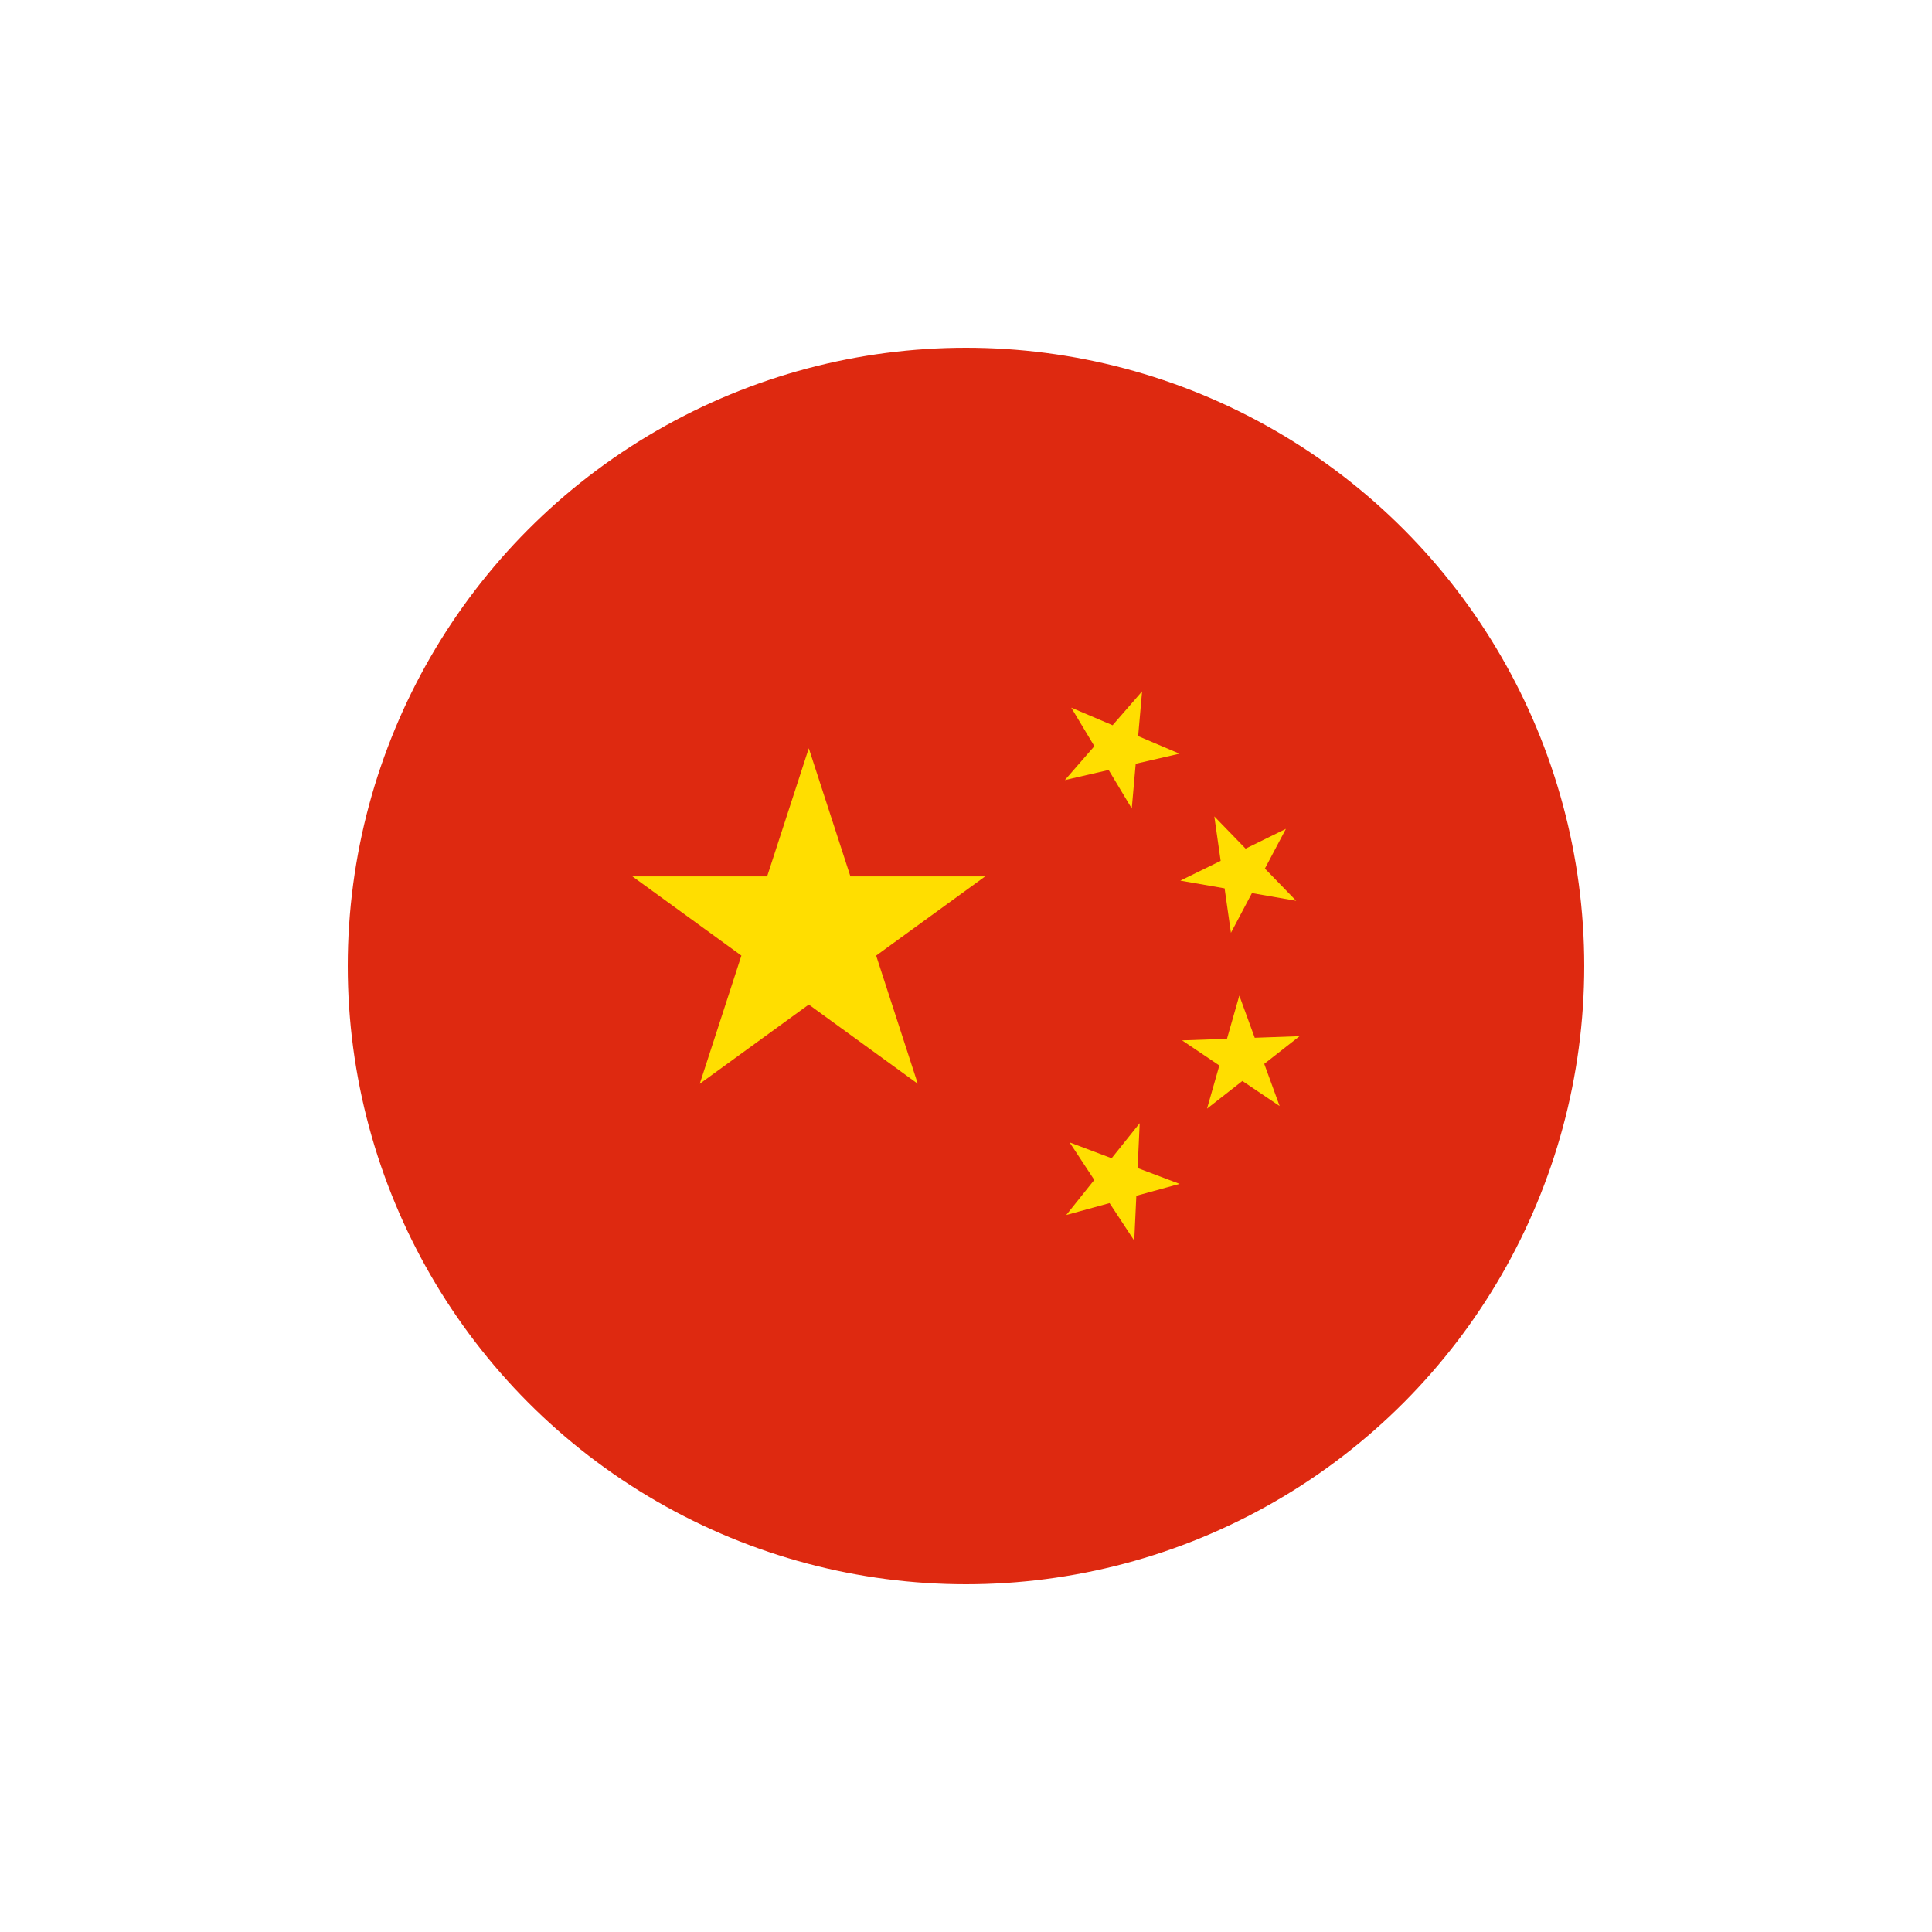 <?xml version="1.0" encoding="utf-8"?><svg xml:space="preserve" viewBox="0 0 100 100" y="0" x="0" xmlns:xlink="http://www.w3.org/1999/xlink" xmlns="http://www.w3.org/2000/svg" id="圖層_1" version="1.1" width="100px" height="100px" style="width:100%;height:100%;background-size:initial;background-repeat-y:initial;background-repeat-x:initial;background-position-y:initial;background-position-x:initial;background-origin:initial;background-image:initial;background-color:rgb(255, 255, 255);background-clip:initial;background-attachment:initial;animation-play-state:paused" ><g class="ldl-scale" style="transform-origin:50% 50%;transform:rotate(0deg) scale(0.8, 0.8);animation-play-state:paused" ><g style="animation-play-state:paused" ><defs style="animation-play-state:paused" ><circle r="40" cy="50" cx="50" id="SVGID_59_" style="animation-play-state:paused" ></circle></defs>
<clipPath id="SVGID_2_" style="animation-play-state:paused" ><use overflow="visible" xlink:href="#SVGID_59_" style="animation-play-state:paused" ></use></clipPath>
<path d="M10 10h80v80H10z" fill="#de2910" clip-path="url(#SVGID_2_)" style="fill:rgb(222, 41, 16);animation-play-state:paused" ></path>
<path d="M42.522 44.204l-2.694-8.292-2.695 8.292h-8.718l7.053 5.124-2.694 8.292 7.054-5.125 7.053 5.125-2.694-8.292 7.053-5.124z" fill="#ffde00" clip-path="url(#SVGID_2_)" style="fill:rgb(255, 222, 0);animation-play-state:paused" ></path>
<path d="M59.23 37.318l1.495 2.492.255-2.895 2.832-.652-2.674-1.137.255-2.895-1.908 2.192-2.675-1.137 1.496 2.492-1.908 2.192z" fill="#ffde00" clip-path="url(#SVGID_2_)" style="fill:rgb(255, 222, 0);animation-play-state:paused" ></path>
<path d="M66.731 44.976l.411 2.877 1.359-2.57 2.863.499-2.024-2.086 1.359-2.569-2.609 1.28-2.024-2.086.411 2.877-2.609 1.279z" fill="#ffde00" clip-path="url(#SVGID_2_)" style="fill:rgb(255, 222, 0);animation-play-state:paused" ></path>
<path d="M69.297 56.332l2.288-1.792-2.904.104-.997-2.73-.798 2.795-2.904.104 2.41 1.623-.798 2.794 2.288-1.791 2.411 1.622z" fill="#ffde00" clip-path="url(#SVGID_2_)" style="fill:rgb(255, 222, 0);animation-play-state:paused" ></path>
<path d="M61.104 63.072l.135-2.903-1.816 2.269-2.719-1.025 1.597 2.428-1.815 2.269 2.803-.769 1.597 2.428.135-2.903 2.802-.769z" fill="#ffde00" clip-path="url(#SVGID_2_)" style="fill:rgb(255, 222, 0);animation-play-state:paused" ></path></g>
</g><!-- generated by https://loading.io/ --></svg>